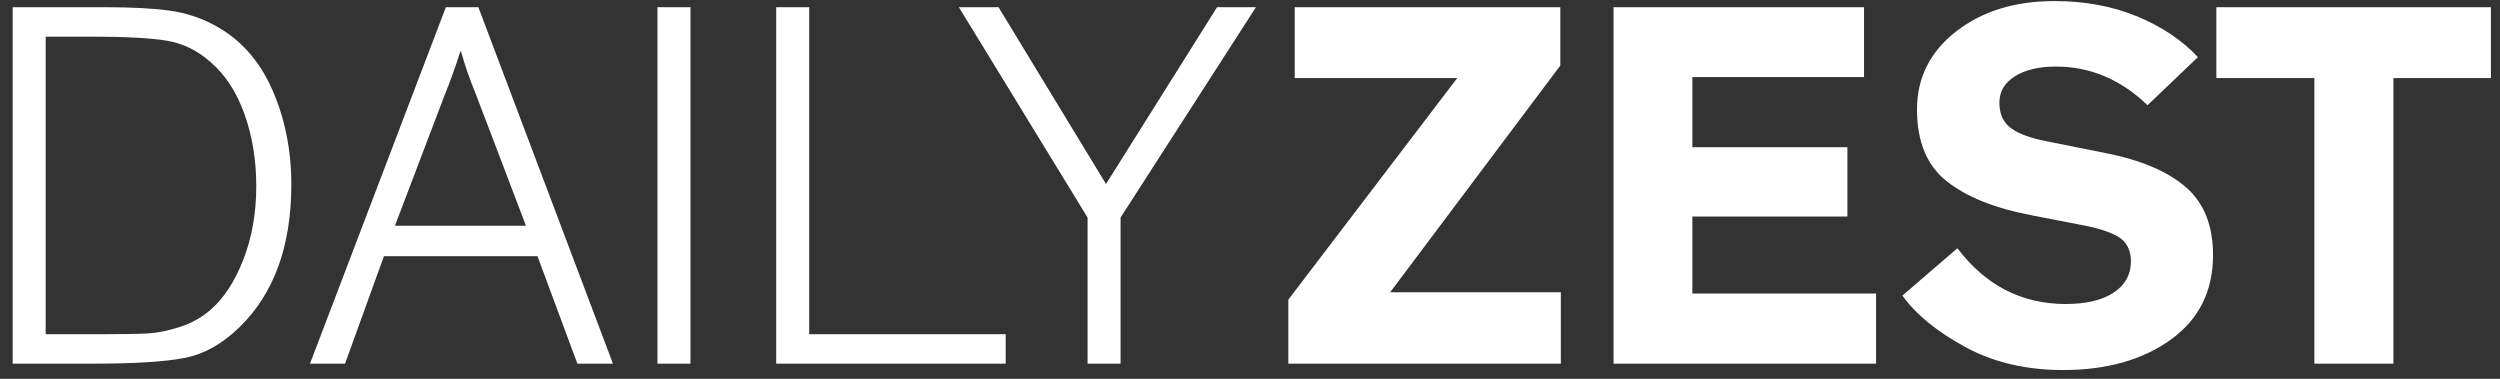 <?xml version="1.0" encoding="UTF-8" standalone="no"?>
<svg width="165px" height="25px" viewBox="0 0 165 25" version="1.1" xmlns="http://www.w3.org/2000/svg" xmlns:xlink="http://www.w3.org/1999/xlink" xmlns:sketch="http://www.bohemiancoding.com/sketch/ns">
    <rect x="0" y="0" width="165" height="25" fill="#333333" stroke="none"/>
    <!-- Generator: Sketch 3.3.2 (12043) - http://www.bohemiancoding.com/sketch -->
    <title>DAILY</title>
    <desc>Created with Sketch.</desc>
    <defs></defs>
    <g id="Page-1" stroke="none" stroke-width="1" fill="none" fill-rule="evenodd" sketch:type="MSPage">
        <g id="Desktop-Landscape-Copy-2" sketch:type="MSArtboardGroup" transform="translate(-128, -34)" fill="#FFFFFF">
            <path d="M128.837,58 L128.837,34.476 L134.916,34.476 C136.718,34.476 138.15,34.552 139.214,34.704 C140.278,34.856 141.255,35.174 142.144,35.658 C143.833,36.559 145.102,37.966 145.952,39.88 C146.802,41.794 147.227,43.894 147.227,46.179 C147.227,50.232 146.09,53.367 143.816,55.585 C142.69,56.688 141.486,57.367 140.202,57.62 C138.919,57.873 136.915,58 134.19,58 L128.837,58 Z M131.015,56.058 L134.781,56.058 C136.121,56.058 137.109,56.041 137.745,56.007 C138.381,55.974 139.09,55.83 139.873,55.577 C140.655,55.323 141.334,54.943 141.908,54.437 C142.786,53.671 143.506,52.562 144.069,51.11 C144.632,49.658 144.914,48.048 144.914,46.28 C144.914,44.569 144.655,42.987 144.137,41.535 C143.619,40.083 142.876,38.94 141.908,38.107 C141.052,37.341 140.09,36.869 139.02,36.688 C137.95,36.508 136.273,36.418 133.988,36.418 L131.015,36.418 L131.015,56.058 Z M148.46,58 L157.427,34.476 L159.572,34.476 L168.454,58 L166.107,58 L163.473,50.907 L153.34,50.907 L150.773,58 L148.46,58 Z M154.066,48.898 L162.713,48.898 L159.42,40.252 C159.003,39.238 158.671,38.281 158.423,37.381 L158.39,37.381 C158.018,38.529 157.669,39.497 157.343,40.285 L154.066,48.898 Z M171.393,58 L171.393,34.476 L173.571,34.476 L173.571,58 L171.393,58 Z M179.228,58 L179.228,34.476 L181.407,34.476 L181.407,56.058 L194.376,56.058 L194.376,58 L179.228,58 Z M191.286,34.476 L193.903,34.476 L200.996,46.145 L208.325,34.476 L210.892,34.476 L201.958,48.357 L201.958,58 L199.78,58 L199.78,48.357 L191.286,34.476 Z M213.03,58 L213.03,53.778 L224.176,39.154 L213.452,39.154 L213.452,34.476 L230.981,34.476 L230.981,38.326 L219.751,53.288 L231.015,53.288 L231.015,58 L213.03,58 Z M234.494,58 L234.494,34.476 L251.026,34.476 L251.026,39.086 L239.695,39.086 L239.695,43.713 L249.929,43.713 L249.929,48.29 L239.695,48.29 L239.695,53.373 L251.82,53.373 L251.82,58 L234.494,58 Z M253.559,53.508 L257.19,50.384 C259.036,52.827 261.412,54.054 264.316,54.065 C265.679,54.065 266.74,53.815 267.5,53.314 C268.26,52.813 268.64,52.129 268.64,51.262 C268.64,50.496 268.355,49.948 267.787,49.616 C267.218,49.283 266.326,49.01 265.11,48.796 L262.07,48.205 C259.65,47.744 257.787,46.995 256.481,45.959 C255.175,44.924 254.522,43.348 254.522,41.231 C254.522,39.137 255.38,37.42 257.097,36.08 C258.814,34.741 260.978,34.071 263.59,34.071 C265.594,34.071 267.41,34.406 269.036,35.076 C270.663,35.746 272.006,36.643 273.064,37.769 L269.737,40.944 C267.958,39.233 265.932,38.383 263.658,38.394 C262.555,38.394 261.662,38.608 260.981,39.036 C260.3,39.464 259.96,40.046 259.96,40.784 C259.96,41.521 260.213,42.078 260.719,42.455 C261.226,42.833 262.042,43.128 263.168,43.342 L266.968,44.102 C269.298,44.563 271.063,45.312 272.262,46.348 C273.461,47.384 274.06,48.881 274.06,50.84 C274.06,53.215 273.132,55.073 271.274,56.413 C269.416,57.752 267.047,58.422 264.164,58.422 C261.721,58.422 259.568,57.916 257.705,56.902 C255.842,55.889 254.46,54.758 253.559,53.508 L253.559,53.508 Z M274.28,39.154 L274.28,34.476 L292.4,34.476 L292.4,39.154 L285.966,39.154 L285.966,58 L280.748,58 L280.748,39.154 L274.28,39.154 Z" id="DAILY" sketch:type="MSShapeGroup"></path>
        </g>
    </g>
</svg>